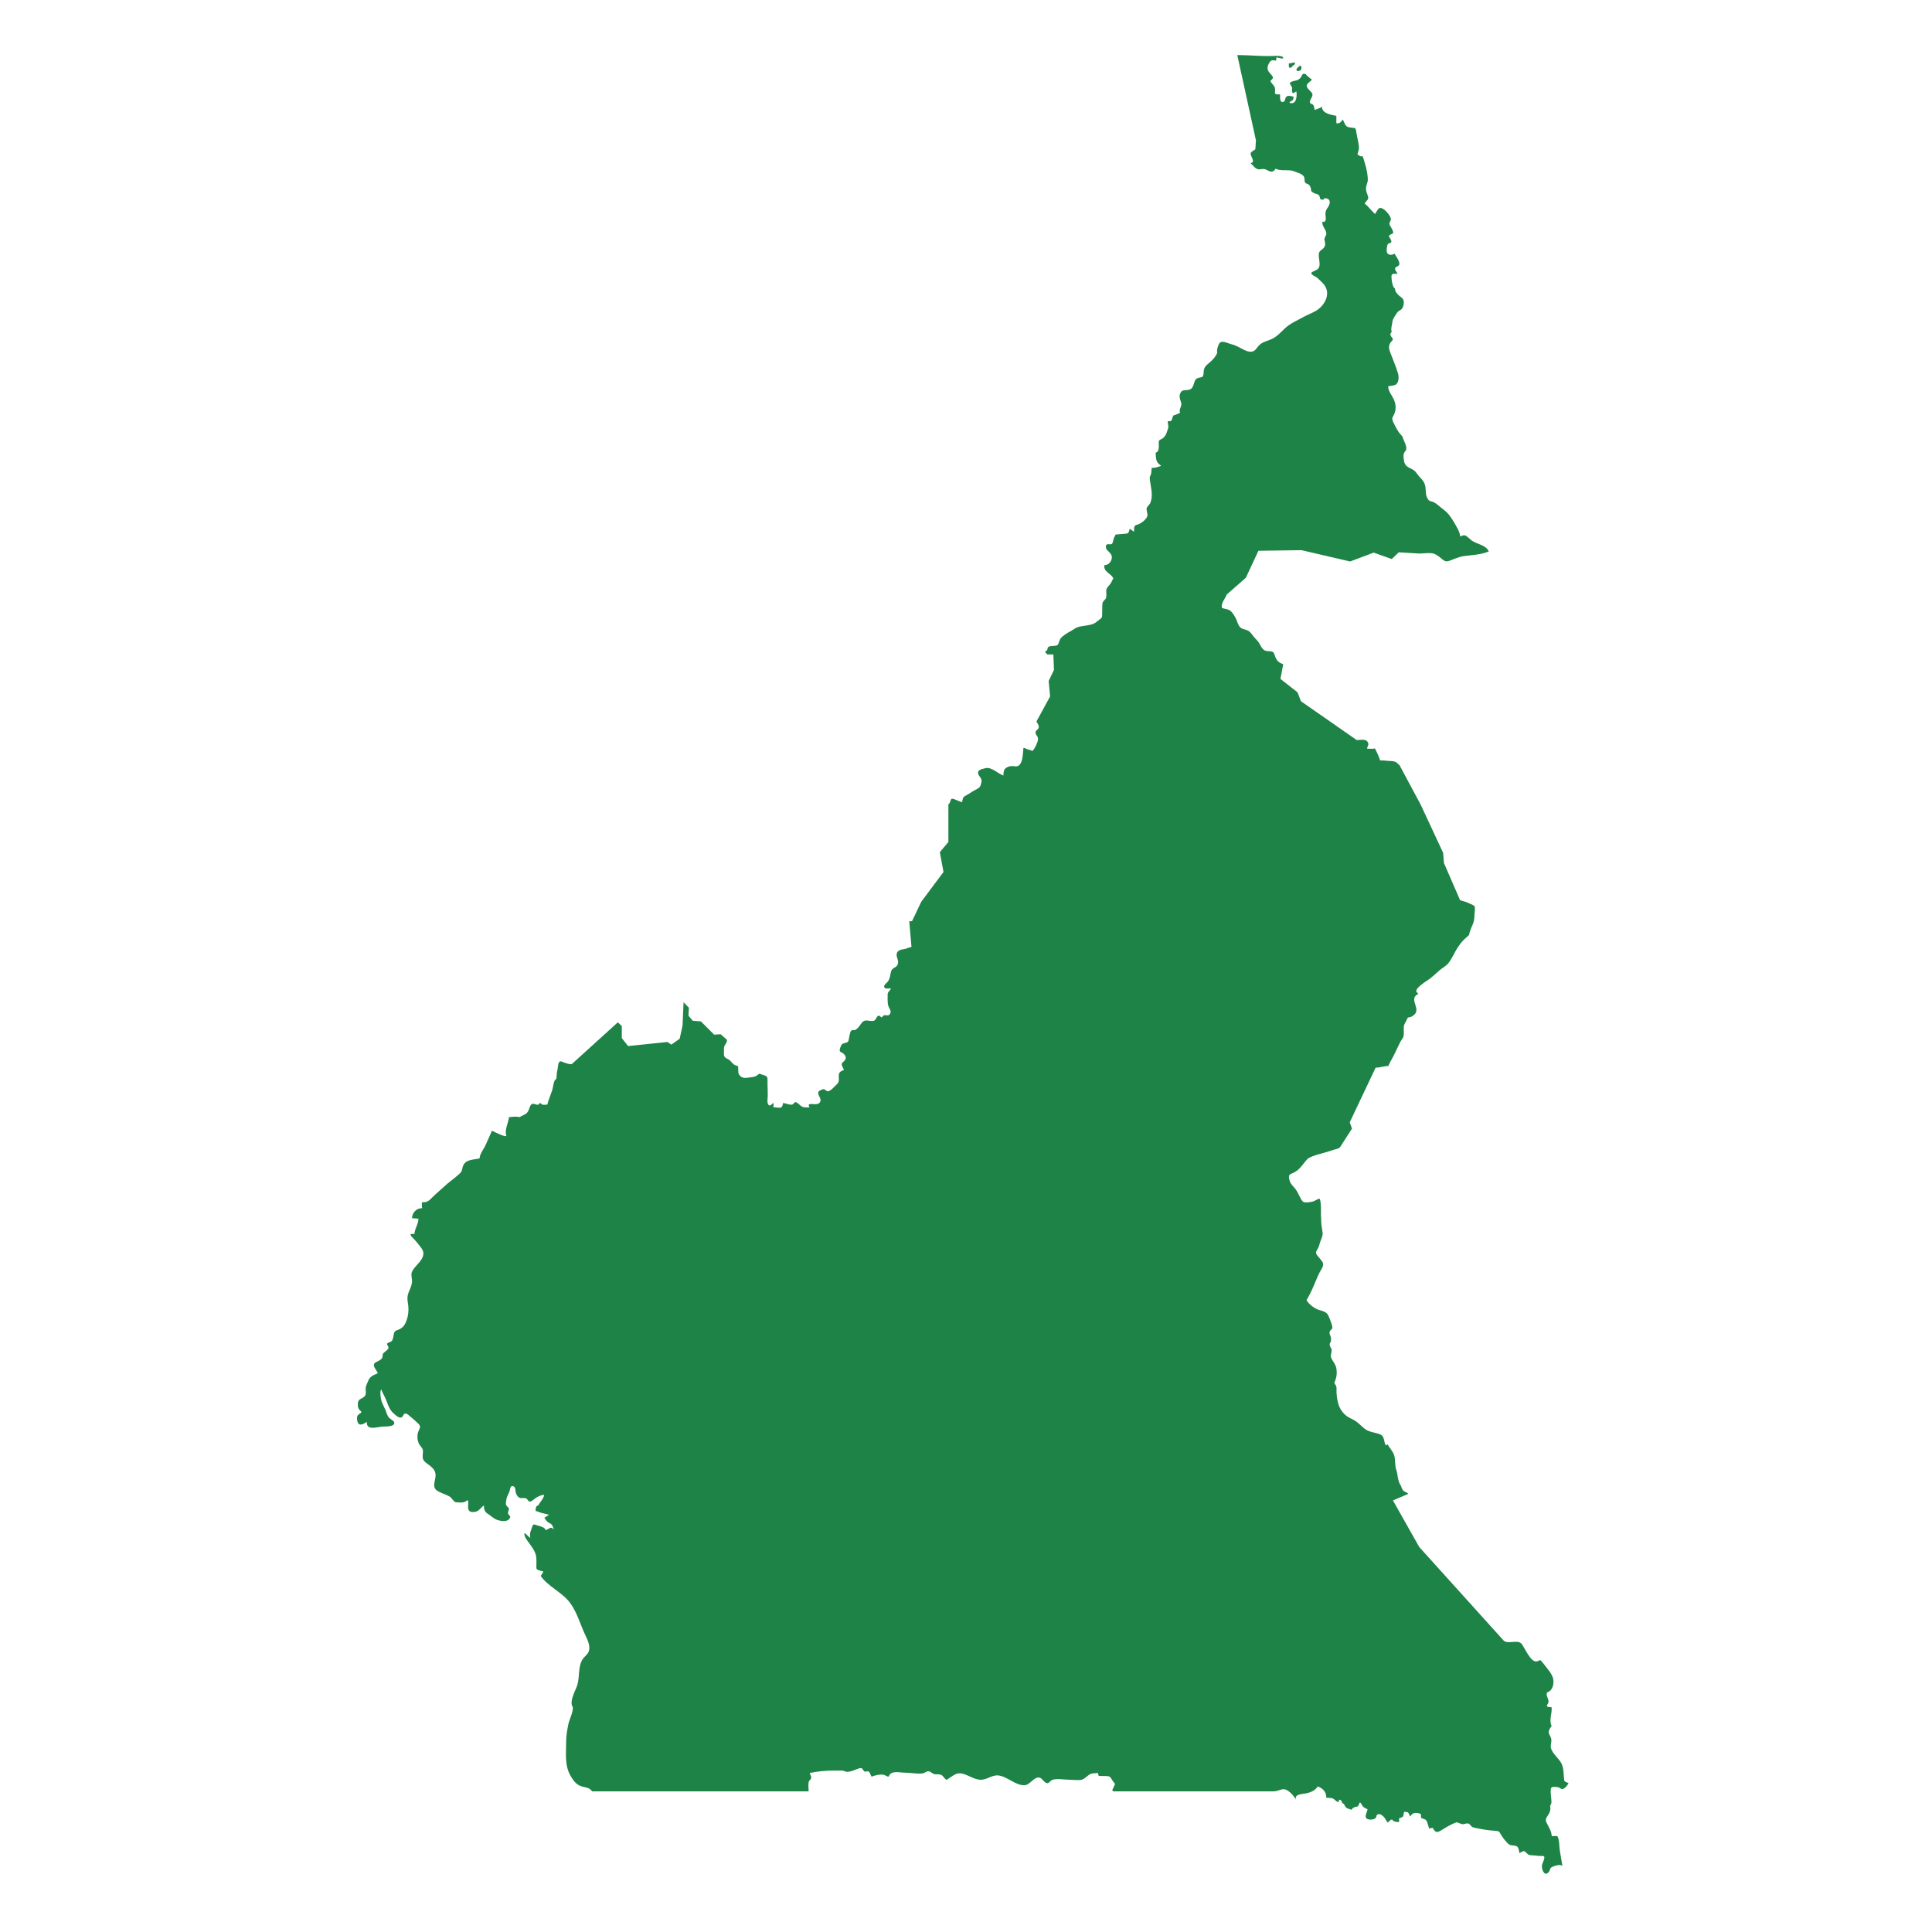 <?xml version="1.0" encoding="utf-8"?>
<!-- Generator: Adobe Illustrator 26.0.3, SVG Export Plug-In . SVG Version: 6.00 Build 0)  -->
<svg version="1.1" id="Isolation_Mode" xmlns="http://www.w3.org/2000/svg" xmlns:xlink="http://www.w3.org/1999/xlink" x="0px"
	 y="0px" viewBox="0 0 200 200" enable-background="new 0 0 200 200" xml:space="preserve">
<g>
	<path fill="#1E8346" d="M161.193,184.994c0.248,0.016,0.283,0.153,0.476,0.202c0.254,0.064,0.556-0.347,0.704-0.58
		c-0.099-0.123-0.332-0.121-0.416-0.24c-0.05-0.07-0.052-0.355-0.058-0.412c-0.043-0.388-0.037-0.797-0.157-1.172
		c-0.209-0.659-0.887-1.061-1.153-1.718c-0.157-0.388,0.078-0.7-0.011-1.088c-0.062-0.269-0.304-0.492-0.243-0.787
		c0.033-0.158,0.203-0.419,0.29-0.535c-0.303-0.575,0.069-1.357-0.002-1.924c-0.103-0.037-0.404,0.003-0.469-0.104
		c-0.072-0.118,0.105-0.252,0.124-0.347c0.038-0.185,0.034-0.22-0.04-0.446c-0.054-0.163-0.192-0.421-0.097-0.599
		c0.067-0.125,0.15-0.072,0.262-0.163c0.303-0.246,0.411-0.609,0.412-1.008c0.002-0.502-0.31-0.935-0.616-1.317
		c-0.191-0.237-0.369-0.494-0.567-0.724c-0.264-0.305-0.193-0.129-0.525-0.047c-0.638,0.157-1.25-1.376-1.583-1.804
		c-0.385-0.493-1.355,0.036-1.836-0.316l-8.768-9.718l-2.722-4.822l1.583-0.676c-0.121-0.204-0.438-0.189-0.571-0.405
		c-0.101-0.163-0.14-0.365-0.245-0.532c-0.306-0.488-0.241-1.038-0.429-1.574c-0.169-0.481-0.052-1.091-0.243-1.57
		c-0.149-0.376-0.45-0.699-0.648-1.044c-0.071,0.015-0.131,0.061-0.184,0.117c-0.25-0.434-0.09-0.971-0.635-1.172
		c-0.547-0.202-1.132-0.213-1.601-0.596c-0.301-0.246-0.56-0.541-0.884-0.758c-0.273-0.183-0.588-0.3-0.862-0.478
		c-0.46-0.299-0.821-0.846-0.957-1.377c-0.094-0.366-0.149-0.736-0.167-1.11c-0.014-0.29,0.058-0.569-0.107-0.79
		c-0.132-0.176-0.14-0.169-0.042-0.409c0.117-0.287,0.169-0.542,0.168-0.851c0-0.259-0.025-0.502-0.127-0.745
		c-0.116-0.276-0.325-0.508-0.44-0.784c-0.104-0.249,0.022-0.46,0.04-0.722c0.017-0.246-0.046-0.238-0.139-0.433
		c-0.047-0.097-0.079-0.197-0.052-0.317c0.027-0.115,0.131-0.184,0.127-0.296c-0.005-0.176,0.015-0.281-0.036-0.452
		c-0.039-0.132-0.108-0.221-0.113-0.363c-0.005-0.173,0.04-0.202,0.148-0.32c0.124-0.135,0.166-0.122,0.127-0.357
		c-0.041-0.239-0.148-0.505-0.237-0.733c-0.079-0.204-0.184-0.5-0.353-0.645c-0.258-0.221-0.628-0.259-0.928-0.384
		c-0.407-0.169-0.942-0.571-1.14-0.966c0.458-0.736,0.804-1.611,1.136-2.411c0.117-0.281,0.257-0.527,0.409-0.786
		c0.096-0.163,0.195-0.366,0.172-0.562c-0.021-0.189-0.186-0.338-0.305-0.502c-0.119-0.163-0.407-0.415-0.427-0.623
		c-0.016-0.167,0.154-0.373,0.223-0.516c0.076-0.159,0.117-0.307,0.162-0.477c0.085-0.322,0.33-0.734,0.297-1.065
		c-0.038-0.369-0.123-0.732-0.143-1.101c-0.015-0.273-0.021-0.55-0.032-0.824c-0.013-0.333,0.02-0.684-0.016-1.016
		c-0.02-0.188-0.026-0.47-0.137-0.623c-0.231,0.066-0.421,0.211-0.638,0.288c-0.203,0.073-0.792,0.162-0.998,0.07
		c-0.165-0.073-0.304-0.356-0.378-0.505c-0.137-0.279-0.274-0.574-0.459-0.824c-0.186-0.252-0.43-0.445-0.559-0.736
		c-0.077-0.175-0.204-0.592-0.059-0.759c0.075-0.087,0.312-0.16,0.417-0.214c0.155-0.08,0.316-0.181,0.449-0.294
		c0.374-0.318,0.632-0.752,0.96-1.104c0.139-0.149,0.405-0.239,0.587-0.313c0.366-0.147,0.747-0.237,1.126-0.344
		c0.335-0.094,0.667-0.198,0.996-0.308c0.175-0.058,0.555-0.117,0.673-0.258l1.25-1.942l-0.232-0.654l2.68-5.656
		c0.522,0,0.824-0.173,1.309-0.169c0.196-0.461,0.491-0.894,0.696-1.355c0.166-0.372,0.361-0.732,0.531-1.103
		c0.099-0.217,0.297-0.395,0.35-0.622c0.076-0.332-0.009-0.683,0.035-1.016c0.021-0.165,0.09-0.316,0.178-0.454
		c0.081-0.128,0.131-0.288,0.203-0.405c0.087-0.142,0.178-0.061,0.338-0.125c0.168-0.068,0.42-0.249,0.505-0.41
		c0.351-0.664-0.705-1.509,0.28-1.982c-0.046-0.068-0.13-0.112-0.177-0.172c-0.295-0.376,1.105-1.203,1.287-1.34
		c0.359-0.271,0.693-0.573,1.024-0.875c0.304-0.277,0.705-0.462,0.966-0.784c0.405-0.5,0.641-1.146,1.006-1.679
		c0.189-0.276,0.361-0.519,0.601-0.754c0.179-0.175,0.386-0.33,0.555-0.513c0.013-0.319,0.292-0.87,0.406-1.178
		c0.123-0.332,0.132-0.612,0.144-0.974c0.006-0.188,0.087-0.65,0.001-0.793c-0.085-0.141-0.433-0.232-0.584-0.319
		c-0.301-0.172-0.612-0.187-0.916-0.325l-1.667-3.841l-0.085-1.055l-2.321-4.98l-2.195-4.094c-0.122-0.072-0.251-0.254-0.377-0.317
		c-0.242-0.121-0.57-0.103-0.83-0.127c-0.258-0.024-0.538-0.057-0.797-0.041c-0.125-0.426-0.347-0.858-0.541-1.255
		c-0.066,0.084-0.713,0.033-0.821,0.031c0.056-0.29,0.262-0.417,0.057-0.711c-0.228-0.327-0.749-0.175-1.117-0.175l-5.777-4.02
		l-0.348-0.918l-1.773-1.393l0.285-1.519c-0.217-0.086-0.458-0.196-0.61-0.382c-0.149-0.182-0.24-0.446-0.313-0.666
		c-0.047-0.143-0.049-0.165-0.154-0.222c-0.197-0.105-0.479-0.062-0.696-0.108c-0.375-0.079-0.549-0.527-0.736-0.839
		c-0.146-0.243-0.359-0.408-0.531-0.623c-0.158-0.197-0.32-0.457-0.533-0.597c-0.189-0.124-0.416-0.155-0.623-0.228
		c-0.479-0.169-0.517-0.739-0.744-1.15c-0.141-0.255-0.346-0.607-0.6-0.764c-0.247-0.153-0.534-0.143-0.79-0.245
		c-0.162-0.47,0.341-0.977,0.489-1.394l1.978-1.741l1.298-2.786l4.463-0.063l5.033,1.171l2.438-0.918l1.867,0.665l0.728-0.697
		l2.089,0.127c0.452,0,0.97-0.092,1.422-0.015c0.264,0.045,0.53,0.241,0.737,0.399c0.212,0.162,0.473,0.458,0.769,0.422
		c0.269-0.033,0.581-0.209,0.84-0.29c0.254-0.079,0.508-0.194,0.771-0.236c0.402-0.065,0.815-0.087,1.22-0.141
		c0.516-0.07,0.988-0.158,1.463-0.346c-0.232-0.67-1.267-0.77-1.761-1.14c-0.199-0.149-0.482-0.476-0.724-0.536
		c-0.136-0.033-0.348,0.063-0.467,0.13c-0.051-0.519-0.301-0.881-0.547-1.323c-0.182-0.326-0.4-0.661-0.631-0.955
		c-0.236-0.301-0.625-0.576-0.922-0.819c-0.228-0.186-0.502-0.443-0.794-0.517c-0.152-0.038-0.281-0.063-0.387-0.181
		c-0.136-0.153-0.243-0.441-0.263-0.642c-0.048-0.48-0.001-0.917-0.307-1.331c-0.171-0.231-0.386-0.429-0.559-0.661
		c-0.169-0.226-0.276-0.392-0.532-0.527c-0.223-0.117-0.46-0.203-0.642-0.384c-0.218-0.216-0.257-0.584-0.282-0.883
		c-0.014-0.172-0.009-0.316,0.071-0.47c0.052-0.1,0.165-0.199,0.195-0.307c0.106-0.371-0.236-0.876-0.333-1.232
		c-0.056-0.208-0.293-0.373-0.408-0.55c-0.153-0.236-0.307-0.479-0.428-0.736c-0.086-0.182-0.233-0.431-0.26-0.629
		c-0.025-0.186,0.128-0.372,0.201-0.546c0.219-0.522,0.173-1.044-0.071-1.56c-0.222-0.47-0.536-0.759-0.56-1.31
		c0.23-0.029,0.486-0.063,0.702-0.13c0.375-0.117,0.441-0.781,0.33-1.155c-0.2-0.677-0.477-1.353-0.735-2.01
		c-0.12-0.307-0.282-0.654-0.172-0.984c0.051-0.154,0.132-0.26,0.231-0.381c0.054-0.066,0.127-0.116,0.125-0.212
		c-0.002-0.137-0.174-0.238-0.223-0.372c-0.076-0.208,0.023-0.263,0.127-0.427c-0.154-0.101,0.025-0.777,0.051-0.972
		c0.03-0.235,0.133-0.417,0.257-0.614c0.121-0.192,0.237-0.416,0.425-0.547c0.109-0.076,0.239-0.119,0.319-0.231
		c0.169-0.235,0.281-0.793,0.066-1.029c-0.159-0.175-0.377-0.291-0.532-0.476c-0.078-0.094-0.174-0.213-0.219-0.329
		c-0.035-0.091-0.025-0.192-0.066-0.28c-0.246-0.048-0.368-1.069-0.339-1.292c0.037-0.28,0.371-0.198,0.615-0.196
		c-0.032-0.199-0.309-0.376-0.236-0.592c0.053-0.156,0.312-0.169,0.391-0.3c0.194-0.319-0.319-0.932-0.456-1.198
		c-0.171,0.12-0.475,0.171-0.663,0.037c-0.206-0.147-0.157-0.507-0.115-0.757c0.02-0.124,0.043-0.24,0.139-0.321
		c0.073-0.062,0.226-0.028,0.286-0.124c0.109-0.175-0.187-0.511-0.248-0.689c0.115-0.094,0.272-0.18,0.414-0.218
		c0.16-0.191-0.206-0.696-0.301-0.872c-0.152-0.283,0.139-0.374,0.104-0.684c-0.037-0.332-0.788-1.237-1.176-1.089
		c-0.176,0.068-0.346,0.471-0.458,0.612c-0.389-0.356-0.669-0.756-1.072-1.089c0.252-0.42,0.484-0.369,0.307-0.852
		c-0.093-0.252-0.162-0.404-0.168-0.672c-0.009-0.403,0.202-0.63,0.186-0.988c-0.039-0.878-0.281-1.615-0.539-2.403
		c-0.181,0.118-0.362-0.061-0.532-0.156c0.057-0.29,0.17-0.474,0.15-0.786c-0.03-0.467-0.172-0.921-0.244-1.381
		c-0.121-0.782-0.084-0.501-0.812-0.656c-0.379-0.081-0.439-0.48-0.612-0.805c-0.158,0.242-0.352,0.463-0.667,0.391
		c-0.003-0.251-0.001-0.505-0.001-0.757c-0.574-0.14-1.476-0.222-1.505-0.982c-0.134,0.207-0.502,0.225-0.707,0.365
		c-0.108-0.139-0.067-0.331-0.153-0.48c-0.092-0.157-0.211-0.099-0.323-0.215c-0.234-0.241,0.31-0.651,0.202-0.969
		c-0.101-0.296-0.667-0.573-0.571-0.921c0.048-0.173,0.403-0.399,0.533-0.552c-0.208-0.139-0.378-0.314-0.569-0.464
		c-0.042-0.034-0.029-0.085-0.083-0.108c-0.077-0.032-0.207-0.054-0.285-0.012c-0.108,0.058-0.121,0.216-0.186,0.31
		c-0.068,0.098-0.195,0.216-0.3,0.281c-0.159,0.098-0.85,0.153-0.862,0.362c-0.008,0.135,0.199,0.307,0.222,0.463
		c0.029,0.198-0.067,0.415,0.096,0.572c0.124-0.045,0.229-0.135,0.356-0.179c0.065,0.491,0.02,1.404-0.711,1.176
		c-0.02-0.154,0.266-0.184,0.343-0.303c0.058-0.09,0.06-0.233,0.078-0.336c-0.302-0.058-0.64-0.192-0.809,0.074
		c-0.081,0.127-0.066,0.426-0.265,0.467c-0.442,0.092-0.298-0.616-0.328-0.777c-0.421-0.004-0.579,0.053-0.522-0.37
		c0.071-0.524-0.278-0.585-0.484-1.023c0.277-0.243,0.361-0.333,0.124-0.612c-0.184-0.218-0.406-0.398-0.417-0.714
		c-0.007-0.213,0.128-0.522,0.27-0.682c0.183-0.206,0.37-0.114,0.629-0.097c-0.017-0.118-0.006-0.256,0.068-0.346
		c0.175,0.066,0.493,0.157,0.673,0.107c-0.056-0.177-0.092-0.172-0.244-0.209c-0.357-0.086-0.821-0.022-1.189-0.021
		c-1.111,0.003-2.225-0.105-3.337-0.105l1.931,8.832l-0.063,0.918c-0.116,0.107-0.4,0.227-0.476,0.389
		c-0.121,0.256,0.597,0.973-0.026,1.042c0.252,0.202,0.435,0.556,0.774,0.635c0.231,0.054,0.514-0.075,0.745,0.006
		c0.407,0.143,0.719,0.509,1.071-0.056c0.507,0.218,0.946,0.132,1.489,0.167c0.285,0.018,0.509,0.13,0.762,0.223
		c0.22,0.08,0.366,0.117,0.564,0.283c0.331,0.278,0.073,0.549,0.288,0.803c0.062,0.074,0.24,0.083,0.326,0.156
		c0.119,0.102,0.191,0.241,0.227,0.395c0.058,0.247-0.022,0.267,0.164,0.398c0.433,0.303,0.717,0.048,0.81,0.714
		c0.155,0.06,0.383,0.154,0.413-0.087c0.701-0.011,0.678,0.522,0.364,0.965c-0.26,0.367-0.262,0.564-0.211,0.971
		c0.032,0.253,0.025,0.578-0.339,0.503c-0.089,0.431,0.399,0.809,0.406,1.226c0.003,0.185-0.161,0.339-0.189,0.506
		c-0.025,0.152,0.01,0.17,0.034,0.326c0.041,0.274,0.073,0.392-0.102,0.629c-0.139,0.186-0.394,0.267-0.473,0.463
		c-0.206,0.512,0.265,1.303-0.136,1.722c-0.261,0.273-1.069,0.317-0.484,0.681c0.143,0.089,0.298,0.158,0.43,0.269
		c0.156,0.132,0.347,0.337,0.494,0.474c1.009,0.943,0.363,2.316-0.643,2.917c-0.42,0.251-0.898,0.416-1.332,0.66
		c-0.635,0.357-1.312,0.63-1.855,1.129c-0.45,0.414-0.79,0.838-1.351,1.114c-0.482,0.237-0.986,0.29-1.371,0.689
		c-0.269,0.279-0.368,0.602-0.787,0.647c-0.443,0.048-0.993-0.331-1.384-0.519c-0.309-0.147-0.478-0.21-0.815-0.3
		c-0.286-0.076-0.668-0.29-0.976-0.175c-0.241,0.09-0.452,0.911-0.354,1.119c-0.139,0.32-0.456,0.719-0.727,0.94
		c-0.307,0.249-0.599,0.461-0.666,0.866c-0.028,0.172-0.009,0.505-0.114,0.632c-0.079,0.095-0.221,0.087-0.332,0.114
		c-0.386,0.093-0.451,0.207-0.555,0.557c-0.054,0.181-0.102,0.36-0.226,0.517c-0.15,0.191-0.33,0.19-0.574,0.225
		c-0.211,0.031-0.383-0.015-0.521,0.15c-0.321,0.383-0.145,0.764-0.019,1.158c0.112,0.35-0.285,0.679-0.106,1.024
		c-0.176,0.097-0.322,0.174-0.508,0.234c-0.202,0.065-0.11-0.042-0.236,0.15c-0.102,0.155-0.054,0.4-0.226,0.482
		c-0.065,0.031-0.239,0.013-0.316,0.022c-0.011,0.324,0.129,0.465,0.027,0.767c-0.122,0.363-0.192,0.704-0.505,0.969
		c-0.245,0.207-0.451,0.117-0.453,0.471c-0.001,0.267,0.095,0.996-0.321,1.041c0.022,0.317,0.003,0.616,0.136,0.913
		c0.1,0.222,0.252,0.309,0.437,0.455c-0.299,0.102-0.664,0.259-0.969,0.195c-0.075,0.305,0,0.525-0.143,0.804
		c-0.107,0.208-0.075,0.32-0.041,0.566c0.102,0.745,0.327,1.523,0.035,2.262c-0.079,0.199-0.33,0.366-0.381,0.554
		c-0.027,0.1,0.011,0.265,0.026,0.369c0.021,0.147,0.082,0.296,0.043,0.44c-0.068,0.249-0.358,0.525-0.565,0.662
		c-0.142,0.094-0.288,0.174-0.429,0.229c-0.064,0.025-0.182,0.036-0.233,0.075c-0.198,0.152-0.139,0.44-0.15,0.655
		c-0.165-0.059-0.287-0.219-0.46-0.285c-0.093,0.347-0.06,0.485-0.452,0.504c-0.336,0.017-0.669,0.062-1.003,0.088
		c-0.058,0.109-0.106,0.226-0.158,0.337c-0.065,0.137-0.116,0.514-0.204,0.61c-0.125,0.137-0.417-0.027-0.57,0.1
		c-0.124,0.103-0.074,0.399,0.043,0.533c0.273,0.312,0.592,0.48,0.482,0.951c-0.086,0.364-0.401,0.647-0.773,0.635
		c0.011,0.166,0.017,0.33,0.102,0.468c0.215,0.344,0.674,0.521,0.848,0.894c-0.127,0.207-0.189,0.431-0.347,0.625
		c-0.145,0.178-0.335,0.333-0.375,0.562c-0.03,0.167,0.006,0.361,0,0.532c-0.009,0.256-0.007,0.355-0.176,0.513
		c-0.224,0.21-0.247,0.317-0.246,0.636c0.001,0.322-0.003,0.645-0.016,0.964c-0.012,0.276-0.067,0.272-0.278,0.438
		c-0.291,0.229-0.448,0.404-0.818,0.504c-0.231,0.063-0.442,0.095-0.68,0.131c-0.247,0.037-0.512,0.066-0.75,0.152
		c-0.296,0.106-0.398,0.228-0.665,0.374c-0.364,0.2-0.85,0.465-1.114,0.801c-0.136,0.173-0.169,0.57-0.33,0.686
		c-0.079,0.057-0.263,0.062-0.366,0.077c-0.204,0.028-0.494-0.012-0.617,0.171c-0.063,0.095-0.017,0.202-0.091,0.29
		c-0.042,0.049-0.155,0.082-0.212,0.129c0.068,0.094,0.159,0.232,0.26,0.295h0.612l0.063,1.604l-0.549,1.14l0.148,1.604
		l-1.414,2.595c0.118,0.223,0.336,0.479,0.211,0.698c-0.106,0.184-0.337,0.227-0.302,0.502c0.017,0.132,0.09,0.19,0.16,0.303
		c0.141,0.228,0.11,0.415,0.013,0.669c-0.1,0.262-0.292,0.706-0.514,0.884c-0.139-0.112-0.329-0.116-0.494-0.175
		c-0.133-0.047-0.281-0.163-0.42-0.151c-0.075,0.568-0.017,2.048-0.898,1.905c-0.318-0.052-0.597-0.029-0.889,0.164
		c-0.288,0.189-0.263,0.493-0.292,0.796c-0.566-0.209-1.244-0.914-1.829-0.768c-0.378,0.094-0.937,0.166-0.755,0.642
		c0.061,0.159,0.175,0.254,0.249,0.399c0.074,0.145,0.104,0.256,0.063,0.421c-0.061,0.243-0.079,0.441-0.283,0.59
		c-0.186,0.136-0.418,0.227-0.614,0.349c-0.247,0.154-0.49,0.325-0.749,0.46c-0.324,0.169-0.254,0.301-0.364,0.675
		c-0.266-0.088-0.527-0.221-0.791-0.319c-0.538-0.199-0.262,0.278-0.617,0.524v3.904l-0.886,1.055l0.38,2.047l-2.3,3.081l-0.96,2.02
		h-0.285l0.232,2.664c-0.214,0.034-0.389,0.121-0.592,0.185c-0.179,0.056-0.382,0.052-0.555,0.117
		c-0.352,0.132-0.451,0.392-0.364,0.719c0.081,0.307,0.203,0.522,0.062,0.831c-0.135,0.296-0.502,0.294-0.629,0.594
		c-0.095,0.224-0.107,0.52-0.187,0.76c-0.102,0.299-0.167,0.389-0.395,0.59c-0.119,0.105-0.265,0.298-0.095,0.448
		c0.115,0.102,0.512,0.037,0.631,0.042c-0.076,0.191-0.188,0.259-0.288,0.419c-0.08,0.128-0.057,0.264-0.057,0.427
		c-0.001,0.402-0.028,0.843,0.167,1.199c0.118,0.216,0.216,0.35,0.075,0.591c-0.124,0.214-0.222,0.153-0.423,0.144
		c-0.184-0.009-0.169-0.007-0.301,0.083c-0.031,0.021-0.091,0.129-0.131,0.134c-0.098,0.013-0.154-0.135-0.232-0.158
		c-0.295-0.089-0.316,0.392-0.536,0.493c-0.331,0.153-0.796-0.141-1.121,0.073c-0.226,0.149-0.369,0.472-0.558,0.663
		c-0.108,0.11-0.222,0.219-0.359,0.255c-0.096,0.025-0.211-0.031-0.303,0.021c-0.139,0.079-0.176,0.322-0.209,0.474
		c-0.029,0.13-0.056,0.257-0.079,0.387c-0.037,0.204-0.035,0.331-0.253,0.405c-0.34,0.115-0.443,0.051-0.589,0.401
		c-0.066,0.158-0.164,0.372-0.076,0.515c0.044,0.07,0.279,0.158,0.351,0.225c0.213,0.197,0.329,0.418,0.156,0.678
		c-0.086,0.13-0.304,0.243-0.331,0.402c-0.031,0.178,0.19,0.434,0.219,0.625c-0.111,0.04-0.245,0.094-0.343,0.163
		c-0.278,0.196-0.153,0.562-0.172,0.868c-0.022,0.364-0.241,0.446-0.482,0.707c-0.147,0.161-0.397,0.418-0.624,0.454
		c-0.196,0.03-0.315-0.208-0.469-0.214c-0.118-0.005-0.513,0.167-0.552,0.288c-0.104,0.318,0.352,0.671,0.2,1.004
		c-0.121,0.267-0.393,0.271-0.627,0.261c-0.342-0.015-0.752-0.094-0.476,0.344c-0.305-0.027-0.567,0.043-0.826-0.114
		c-0.157-0.095-0.496-0.476-0.673-0.443c-0.072,0.013-0.135,0.157-0.192,0.197c-0.106,0.074-0.167,0.075-0.291,0.067
		c-0.264-0.018-0.502-0.155-0.768-0.167c-0.031,0.164-0.06,0.386-0.192,0.451c-0.171,0.084-0.647-0.019-0.818-0.02
		c0.03-0.146,0.039-0.308,0-0.453c-0.157,0.134-0.346,0.431-0.523,0.17c-0.145-0.214-0.048-0.685-0.048-0.92
		c0-0.37-0.008-0.736-0.026-1.106c-0.008-0.17,0.035-0.694-0.06-0.837c-0.085-0.129-0.372-0.17-0.509-0.232
		c-0.369-0.166-0.29-0.051-0.581,0.128c-0.22,0.136-0.581,0.147-0.839,0.188c-0.403,0.064-0.733,0.034-0.952-0.317
		c-0.167-0.267-0.027-0.607-0.133-0.894c-0.34-0.041-0.523-0.226-0.73-0.477c-0.156-0.189-0.276-0.207-0.477-0.329
		c-0.292-0.177-0.228-0.393-0.229-0.706c0-0.158-0.016-0.33,0.025-0.484c0.06-0.222,0.487-0.621,0.185-0.801l-0.549-0.485
		l-0.675,0.042l-1.372-1.372l-0.844-0.063l-0.443-0.527l0.042-0.823l-0.549-0.57l-0.106,2.406l-0.295,1.372l-0.865,0.612
		l-0.401-0.274l-4.073,0.422l-0.654-0.823v-1.245l-0.411-0.39l-4.78,4.337c-0.266,0.01-0.529-0.09-0.776-0.168
		c-0.204-0.065-0.37-0.223-0.51-0.058c-0.14,0.165-0.134,0.64-0.192,0.839c-0.091,0.314-0.051,0.61-0.113,0.929
		c-0.257-0.022-0.349,0.945-0.416,1.138c-0.171,0.496-0.381,0.987-0.51,1.501c-0.138-0.003-0.303,0.036-0.432,0.02
		c-0.186-0.024-0.173-0.132-0.348-0.191c-0.207,0.347-0.366,0.12-0.651,0.089c-0.291-0.032-0.378,0.298-0.454,0.525
		c-0.067,0.199-0.177,0.404-0.361,0.525c-0.19,0.124-0.417,0.189-0.618,0.328c-0.419-0.093-0.667-0.032-1.105,0.004
		c-0.065,0.596-0.5,1.365-0.266,1.955c-0.25,0.06-0.748-0.216-1.01-0.314c-0.174-0.066-0.318-0.189-0.506-0.221
		c-0.175,0.475-0.418,0.929-0.611,1.398c-0.186,0.454-0.632,0.952-0.655,1.449c-0.624,0.164-1.453,0.063-1.728,0.824
		c-0.092,0.253-0.038,0.404-0.214,0.619c-0.13,0.158-0.299,0.29-0.456,0.427c-0.375,0.326-0.791,0.607-1.157,0.948
		c-0.436,0.406-0.899,0.785-1.326,1.206c-0.362,0.358-0.496,0.545-1.063,0.51c-0.061,0.179-0.023,0.432-0.002,0.628
		c-0.563-0.038-1.06,0.474-1.041,1.043c0.216-0.017,0.449,0.026,0.66,0.045c0.006,0.53-0.385,1.014-0.415,1.569
		c-0.131,0.004-0.265-0.001-0.397,0.007c-0.015,0.235,0.251,0.404,0.393,0.571c0.216,0.253,0.442,0.511,0.64,0.773
		c0.34,0.45,0.391,0.754,0.109,1.252c-0.257,0.454-0.886,0.935-1.029,1.4c-0.083,0.27,0.052,0.655,0.034,0.939
		c-0.016,0.259-0.09,0.485-0.189,0.725c-0.135,0.324-0.269,0.579-0.285,0.941c-0.013,0.299,0.062,0.566,0.089,0.851
		c0.048,0.489-0.005,1.009-0.168,1.466c-0.155,0.435-0.342,0.753-0.761,0.951c-0.158,0.076-0.361,0.089-0.475,0.252
		c-0.142,0.204-0.118,0.526-0.205,0.749c-0.078,0.2-0.034,0.176-0.236,0.299c-0.091,0.055-0.308,0.076-0.344,0.19
		c-0.052,0.165,0.169,0.249,0.137,0.445c-0.037,0.226-0.6,0.475-0.602,0.695c-0.003,0.393-0.115,0.461-0.455,0.652
		c-0.212,0.119-0.47,0.185-0.454,0.443c0.017,0.274,0.318,0.573,0.414,0.82c-0.4,0.175-0.806,0.307-0.982,0.745
		c-0.091,0.226-0.21,0.446-0.265,0.686c-0.058,0.252,0.035,0.511-0.021,0.755c-0.085,0.368-0.52,0.384-0.717,0.645
		c-0.119,0.157-0.104,0.532-0.06,0.708c0.055,0.22,0.231,0.308,0.358,0.488c-0.213,0.231-0.482,0.235-0.476,0.626
		c0.002,0.157,0.033,0.381,0.119,0.514c0.218,0.334,0.648,0.015,0.905-0.124c-0.073,0.91,0.991,0.547,1.55,0.485
		c0.219-0.024,1.448,0.064,1.273-0.46c-0.058-0.172-0.404-0.32-0.529-0.461c-0.19-0.215-0.247-0.491-0.352-0.751
		c-0.16-0.395-0.4-0.765-0.478-1.183c-0.049-0.264-0.128-0.768,0.014-0.999c0.181,0.447,0.44,0.856,0.6,1.317
		c0.14,0.403,0.335,0.85,0.654,1.133c0.251,0.222,0.708,0.706,0.977,0.338c0.113-0.154,0.105-0.309,0.321-0.282
		c0.173,0.021,0.293,0.169,0.418,0.268c0.334,0.266,0.55,0.462,0.86,0.758c0.372,0.356,0.119,0.507-0.013,0.92
		c-0.119,0.375-0.068,0.958,0.158,1.281c0.299,0.426,0.393,0.395,0.337,0.934c-0.043,0.417-0.017,0.659,0.309,0.909
		c0.629,0.482,1.146,0.759,0.98,1.629c-0.117,0.618-0.298,1.052,0.389,1.394c0.358,0.179,0.739,0.298,1.095,0.492
		c0.248,0.135,0.421,0.598,0.691,0.598c0.25,0,0.577,0.052,0.82-0.02c0.145-0.043,0.236-0.138,0.36-0.216
		c0.196,0.338-0.159,0.936,0.254,1.187c0.169,0.103,0.517,0.056,0.696-0.018c0.285-0.119,0.469-0.446,0.73-0.607
		c-0.01,0.313,0.068,0.652,0.344,0.823c0.263,0.163,0.495,0.374,0.758,0.543c0.398,0.256,1.538,0.48,1.632-0.224
		c-0.097-0.091-0.209-0.204-0.234-0.33c-0.034-0.168,0.119-0.32,0.082-0.483c-0.036-0.16-0.246-0.243-0.291-0.395
		c-0.045-0.152,0.021-0.486,0.051-0.642c0.06-0.304,0.262-0.549,0.338-0.855c0.051-0.207,0.061-0.519,0.345-0.431
		c0.232,0.072,0.219,0.273,0.24,0.473c0.026,0.256,0.145,0.565,0.384,0.702c0.252,0.145,0.581-0.054,0.804,0.148
		c0.157,0.143,0.162,0.359,0.428,0.239c0.232-0.104,0.425-0.339,0.668-0.454c0.192-0.091,0.464-0.23,0.682-0.198
		c-0.038,0.385-0.448,0.74-0.608,1.094c-0.253-0.019-0.286,0.378-0.272,0.55c0.127,0.029,0.241,0.083,0.361,0.13
		c0.333,0.131,0.689,0.157,1.027,0.28c-0.148,0.074-0.338,0.22-0.485,0.314c0.103,0.148,0.212,0.308,0.356,0.431
		c0.104,0.089,0.257,0.129,0.356,0.215c0.161,0.139,0.195,0.367,0.279,0.556c-0.36-0.364-0.429-0.071-0.877,0.08
		c0.005-0.183-0.159-0.259-0.3-0.324c-0.143-0.068-0.301-0.113-0.455-0.149c-0.074-0.017-0.395-0.147-0.456-0.124
		c-0.145,0.057-0.193,0.379-0.252,0.519c-0.133,0.317-0.172,0.502-0.105,0.865c-0.224-0.121-0.38-0.394-0.605-0.488
		c-0.089,0.294,0.342,0.836,0.505,1.056c0.249,0.336,0.52,0.713,0.648,1.111c0.12,0.377,0.085,0.779,0.085,1.172
		c0,0.135-0.035,0.314,0.063,0.412c0.1,0.099,0.499,0.174,0.639,0.208c-0.034,0.226-0.153,0.305-0.259,0.467
		c0.757,1.104,2.219,1.692,3.029,2.776c0.776,1.038,1.077,2.318,1.646,3.47c0.221,0.447,0.485,1.084,0.297,1.594
		c-0.105,0.286-0.476,0.541-0.632,0.791c-0.5,0.803-0.28,1.808-0.551,2.679c-0.174,0.561-0.882,1.712-0.456,2.29
		c0.025,0.553-0.364,1.236-0.474,1.788c-0.121,0.607-0.223,1.16-0.222,1.779c0.002,1.311-0.188,2.463,0.506,3.618
		c0.298,0.496,0.618,0.899,1.21,1.038c0.424,0.099,0.708,0.113,0.974,0.482h22.411c0-0.326-0.074-0.837,0.045-1.064
		c0.065-0.124,0.173-0.127,0.21-0.288c0.043-0.189-0.094-0.38-0.147-0.55c0.786-0.159,1.607-0.25,2.413-0.25
		c0.236,0,0.473,0.004,0.709,0.003c0.18-0.001,0.18-0.031,0.39,0.03c0.116,0.034,0.199,0.081,0.322,0.093
		c0.254,0.026,0.474-0.069,0.714-0.142c0.16-0.049,0.621-0.281,0.789-0.238c0.182,0.046,0.178,0.268,0.346,0.347
		c0.117,0.055,0.309-0.058,0.422,0.008c0.137,0.081,0.21,0.396,0.301,0.529c0.345-0.136,0.885-0.273,1.268-0.188
		c0.187,0.041,0.287,0.176,0.508,0.191c0.214-0.704,1.131-0.411,1.752-0.411c0.555,0,1.261,0.155,1.798,0.063
		c0.17-0.029,0.248-0.145,0.428-0.192c0.309-0.079,0.398,0.134,0.649,0.242c0.228,0.098,0.466,0.022,0.7,0.076
		c0.307,0.071,0.38,0.371,0.649,0.556c0.73-0.424,1.004-0.869,1.832-0.597c0.559,0.184,1.1,0.566,1.709,0.58
		c0.634,0.015,1.194-0.513,1.821-0.446c0.941,0.1,1.757,1.044,2.727,1.011c0.563-0.019,0.995-0.926,1.562-0.784
		c0.266,0.067,0.532,0.618,0.835,0.57c0.144-0.023,0.333-0.302,0.516-0.354c0.496-0.141,1.242,0.003,1.758,0.003
		c0.376,0,0.837,0.078,1.203,0.005c0.317-0.063,0.539-0.344,0.808-0.52c0.299-0.197,0.558-0.131,0.915-0.188
		c-0.008,0.098,0.057,0.198,0.062,0.292c0.311,0.064,0.865-0.035,1.14,0.093c0.132,0.061,0.276,0.392,0.369,0.499
		c0.308,0.355,0.176,0.216,0.014,0.682c-0.047,0.135-0.189,0.16-0.009,0.341h16.556c0.697,0,0.969-0.482,1.598-0.022
		c0.369,0.269,0.518,0.503,0.772,0.876c-0.243-0.61,0.812-0.58,1.151-0.67c0.431-0.113,0.853-0.287,1.089-0.695
		c0.543,0.177,0.923,0.601,0.891,1.172c0.385,0.031,0.577-0.036,0.861,0.195c0.171,0.139,0.468,0.474,0.467-0.006
		c0.193,0.028,0.314,0.152,0.299,0.342c0.324,0.13,0.228,0.278,0.409,0.469c0.086,0.091,0.453,0.213,0.592,0.237
		c0.067-0.168,0.194-0.206,0.345-0.285c0.09-0.047,0.202,0.003,0.277-0.055c0.104-0.08,0.165-0.319,0.235-0.434
		c0.171,0.134,0.205,0.343,0.354,0.483c0.119,0.113,0.297,0.159,0.434,0.248c-0.026,0.282-0.363,0.75-0.078,0.966
		c0.224,0.17,0.775,0.119,0.933-0.086c0.108-0.14,0.011-0.271,0.208-0.352c0.213-0.087,0.368,0.043,0.534,0.177
		c0.251,0.204,0.294,0.469,0.504,0.67c0.131-0.099,0.256-0.317,0.426-0.31c0.043,0.002,0.138,0.144,0.196,0.169
		c0.162,0.07,0.343,0.079,0.519,0.091c0.045-0.123,0.034-0.256,0.017-0.386c0.526-0.188,0.398-0.126,0.522-0.666
		c0.476-0.033,0.465,0.1,0.62,0.476c0.24-0.322,0.406-0.426,0.832-0.354c0.316,0.054,0.32,0.116,0.302,0.491
		c0.369,0.172,0.505,0.095,0.637,0.459c0.08,0.221,0.13,0.46,0.228,0.665c0.522-0.226,0.3,0.025,0.605,0.267
		c0.203,0.161,0.441,0.011,0.648-0.115c0.51-0.311,0.992-0.62,1.567-0.817c0.226,0.048,0.387,0.15,0.567,0.191
		c0.238,0.053,0.481-0.168,0.725-0.027c0.141,0.082,0.186,0.262,0.386,0.344c0.191,0.078,0.404,0.099,0.603,0.141
		c0.58,0.121,1.145,0.191,1.735,0.237c0.47,0.037,0.379,0.098,0.637,0.492c0.169,0.259,0.546,0.776,0.81,0.936
		c0.224,0.135,0.624,0.039,0.82,0.21c0.154,0.134,0.174,0.469,0.227,0.668c0.397-0.198,0.436-0.339,0.728-0.017
		c0.233,0.256,0.348,0.233,0.712,0.253c0.217,0.012,0.43,0.047,0.646,0.057c0.336,0.016,0.562-0.088,0.469,0.309
		c-0.062,0.269-0.232,0.471-0.234,0.767c-0.004,0.423,0.31,1.106,0.724,0.563c0.201-0.264,0.029-0.378,0.419-0.54
		c0.247-0.102,0.719-0.251,0.979-0.076c-0.082-0.512-0.169-1.019-0.26-1.529c-0.086-0.481-0.02-1.113-0.259-1.546
		c-0.193-0.014-0.389-0.009-0.583-0.002c-0.041-0.515-0.237-0.803-0.466-1.245c-0.231-0.445-0.178-0.529,0.083-0.93
		c0.148-0.228,0.22-0.381,0.245-0.652c0.009-0.103-0.042-0.192-0.027-0.287c0.015-0.093,0.112-0.205,0.129-0.352
		c0.034-0.291-0.186-1.361,0.001-1.554C160.695,184.94,161.042,184.985,161.193,184.994z"/>
	<path fill="#1E8346" d="M133.665,6.991c0.083-0.035,0.104-0.142,0.172-0.194c0.062-0.047,0.11-0.039,0.151-0.096
		c0.019-0.026,0.05-0.078,0.06-0.109c0.042-0.13-0.046-0.146-0.152-0.114c-0.129,0.038-0.286,0.073-0.476,0.095
		c0,0.134-0.015,0.287,0.025,0.419C133.505,7.005,133.607,7.015,133.665,6.991z"/>
	<path fill="#1E8346" d="M134.716,7.103c0.004-0.115,0.027-0.243-0.111-0.325c-0.069,0.036-0.13,0.104-0.189,0.154
		c-0.087,0.072-0.207,0.154-0.207,0.283C134.211,7.459,134.708,7.352,134.716,7.103z"/>
</g>
</svg>
